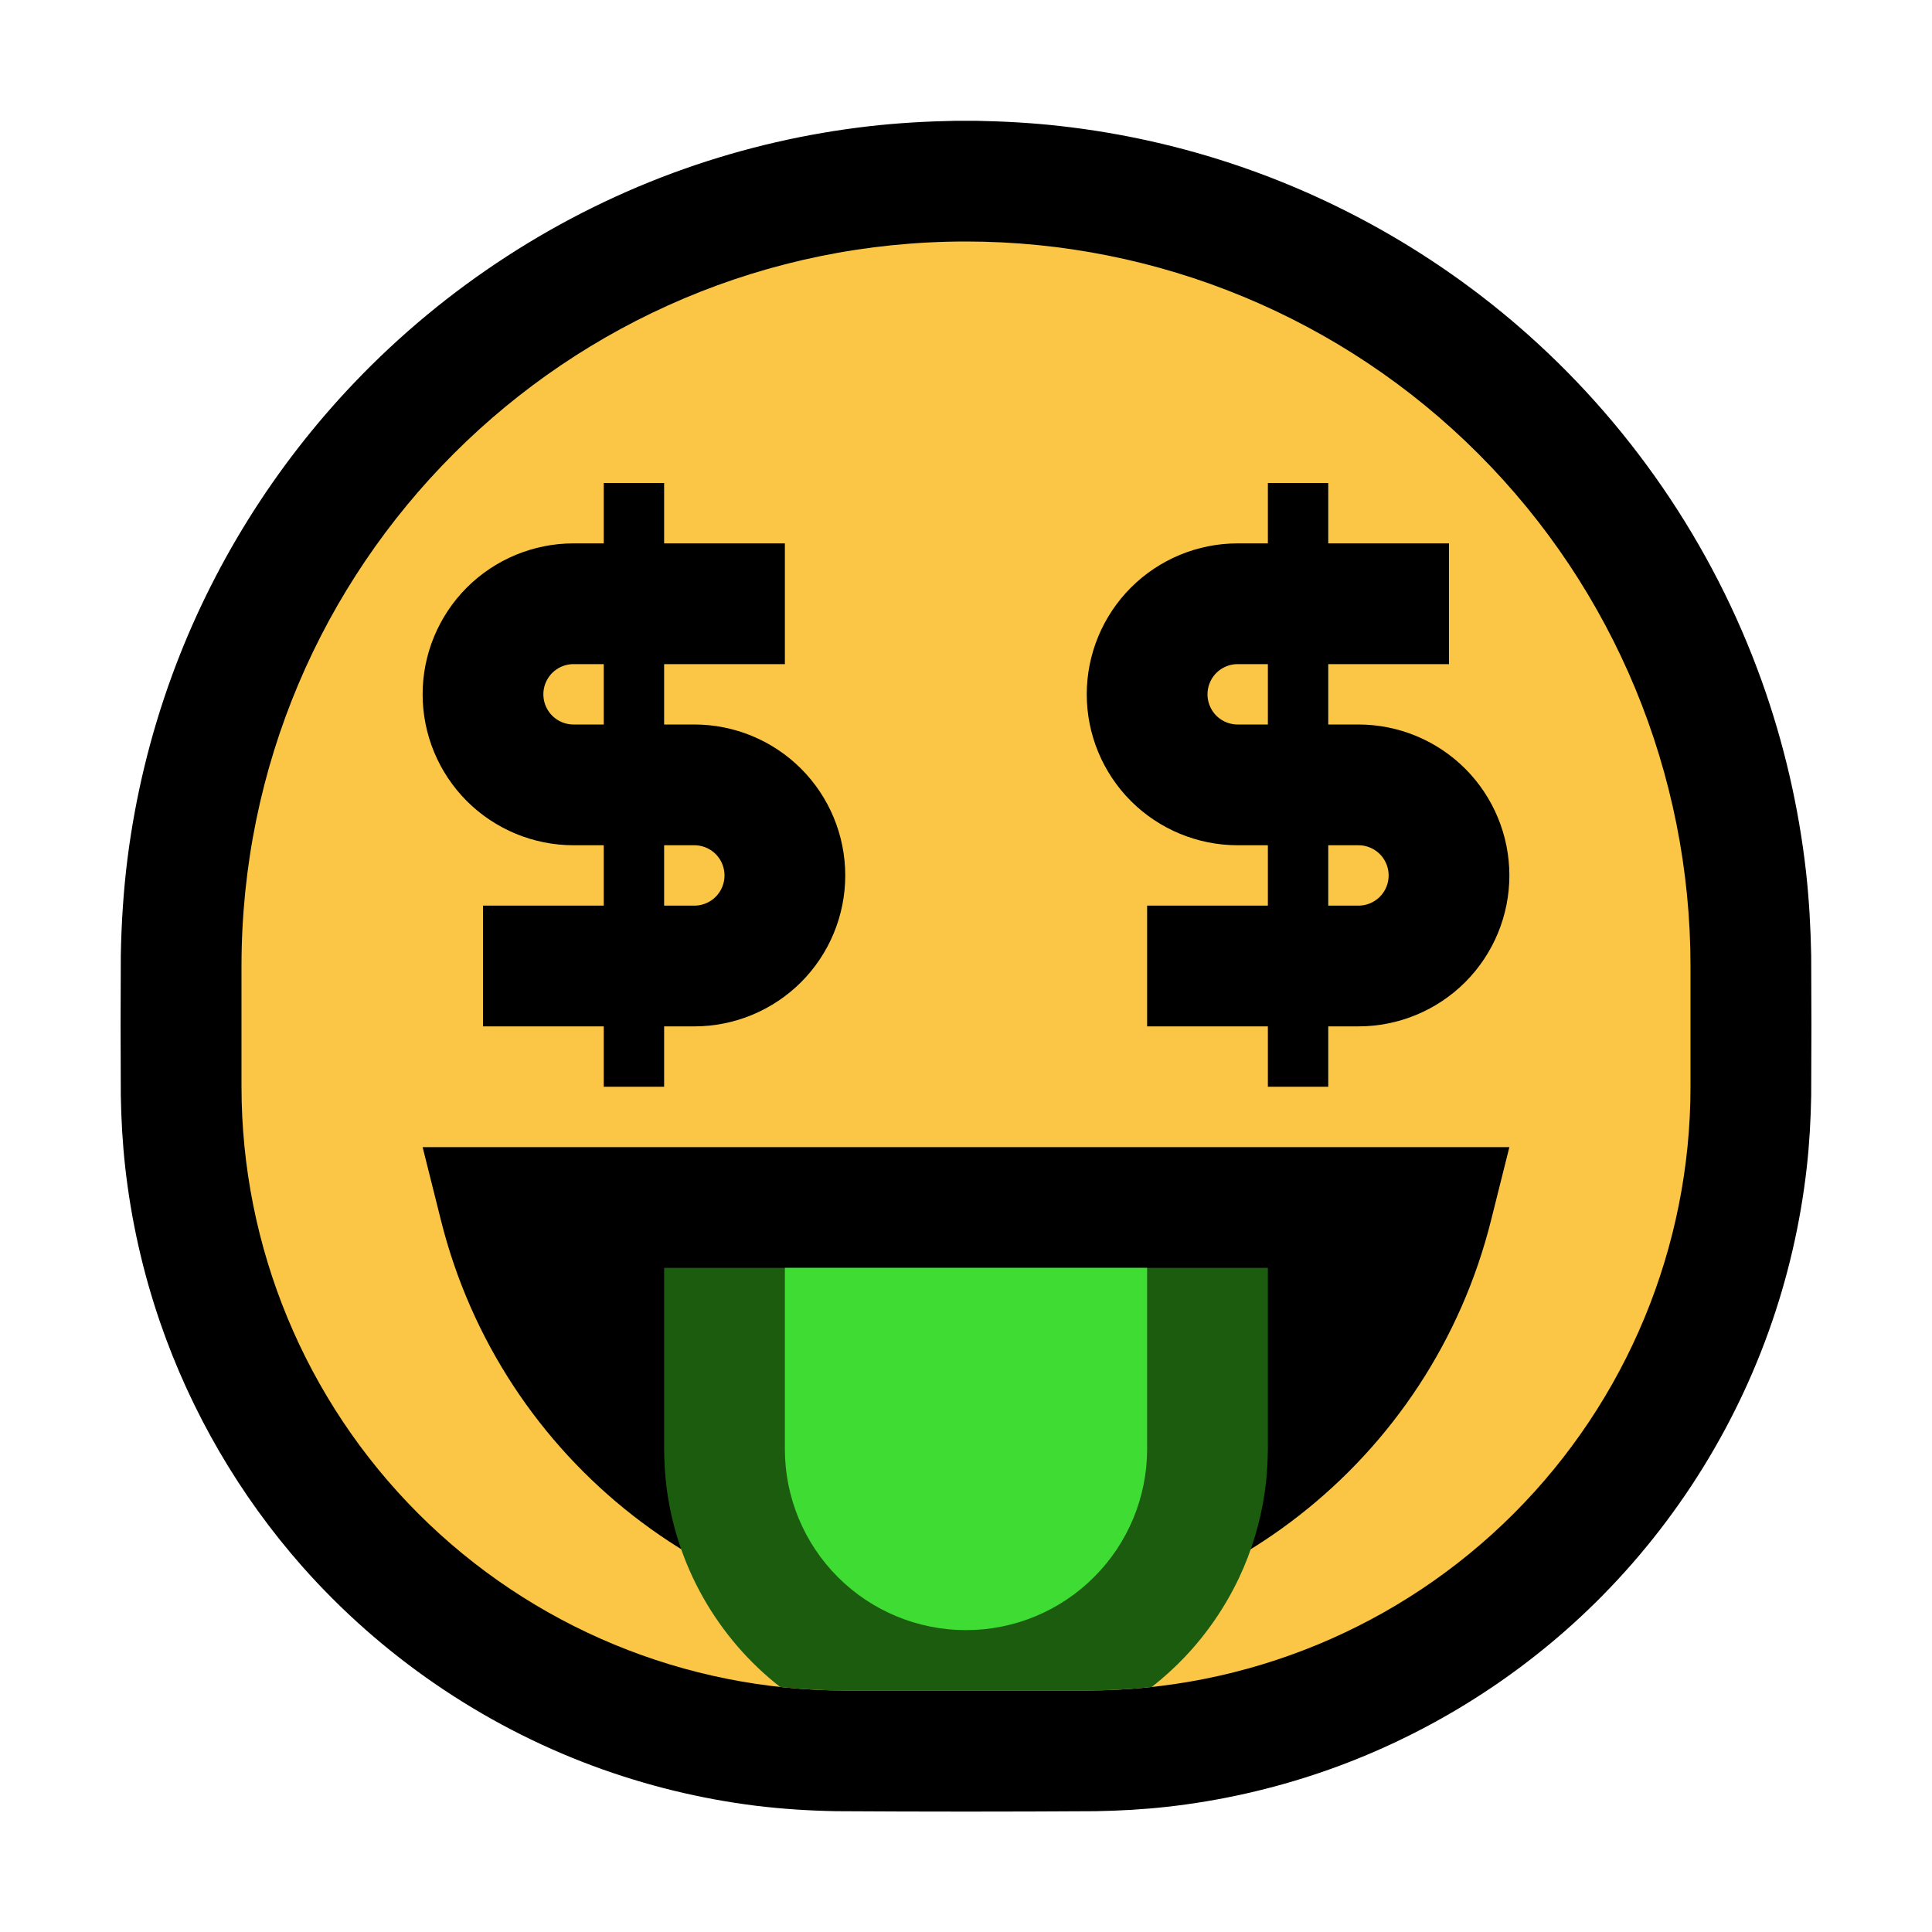 <?xml version="1.0" encoding="UTF-8" standalone="no"?><!DOCTYPE svg PUBLIC "-//W3C//DTD SVG 1.1//EN" "http://www.w3.org/Graphics/SVG/1.1/DTD/svg11.dtd"><svg width="100%" height="100%" viewBox="0 0 32 32" version="1.1" xmlns="http://www.w3.org/2000/svg" xmlns:xlink="http://www.w3.org/1999/xlink" xml:space="preserve" style="fill-rule:evenodd;clip-rule:evenodd;stroke-miterlimit:1.5;">
<rect id="money_face" x="0" y="0" width="32" height="32" style="fill:none;"/><g id="outline"><path d="M16.174,2.001c0.462,0.009 0.922,0.034 1.381,0.086c1.022,0.114 2.032,0.341 3.004,0.676c1.675,0.577 3.236,1.474 4.578,2.63c1.827,1.573 3.23,3.617 4.043,5.887c0.366,1.022 0.613,2.086 0.734,3.165c0.051,0.459 0.076,0.92 0.085,1.381c0.005,0.774 0.005,1.549 0,2.323c-0.007,0.396 -0.029,0.791 -0.073,1.184c-0.104,0.925 -0.315,1.837 -0.629,2.713c-0.646,1.805 -1.728,3.445 -3.133,4.749c-1.222,1.134 -2.68,2.008 -4.256,2.551c-0.834,0.287 -1.699,0.482 -2.575,0.58c-0.393,0.044 -0.788,0.066 -1.184,0.073c-1.433,0.009 -2.865,0.009 -4.298,0c-0.445,-0.008 -0.889,-0.036 -1.331,-0.09c-0.923,-0.115 -1.832,-0.338 -2.704,-0.662c-1.844,-0.686 -3.508,-1.829 -4.811,-3.303c-1.037,-1.175 -1.84,-2.554 -2.351,-4.036c-0.287,-0.833 -0.482,-1.699 -0.58,-2.575c-0.044,-0.394 -0.066,-0.788 -0.073,-1.184c-0.005,-0.777 -0.005,-1.553 0,-2.33c0.01,-0.535 0.044,-1.068 0.111,-1.6c0.132,-1.034 0.379,-2.053 0.738,-3.033c0.659,-1.8 1.693,-3.458 3.016,-4.845c1.517,-1.592 3.407,-2.818 5.482,-3.549c0.985,-0.347 2.009,-0.582 3.047,-0.701c0.473,-0.054 0.948,-0.081 1.425,-0.09c0.177,-0.001 0.176,-0.001 0.354,0Z" style="fill-rule:nonzero;"/></g><g id="emoji"><path d="M28,16c0,-3.183 -1.264,-6.235 -3.515,-8.485c-2.25,-2.251 -5.302,-3.515 -8.485,-3.515c0,0 0,0 0,0c-6.627,0 -12,5.373 -12,12c0,0.669 0,1.339 0,2c0,2.652 1.054,5.196 2.929,7.071c1.875,1.875 4.419,2.929 7.071,2.929c1.322,0 2.678,0 4,0c2.652,0 5.196,-1.054 7.071,-2.929c1.875,-1.875 2.929,-4.419 2.929,-7.071c0,-0.661 0,-1.331 0,-2Z" style="fill:#fbc546;"/><clipPath id="_clip1"><path d="M28,16c0,-3.183 -1.264,-6.235 -3.515,-8.485c-2.25,-2.251 -5.302,-3.515 -8.485,-3.515c0,0 0,0 0,0c-6.627,0 -12,5.373 -12,12c0,0.669 0,1.339 0,2c0,2.652 1.054,5.196 2.929,7.071c1.875,1.875 4.419,2.929 7.071,2.929c1.322,0 2.678,0 4,0c2.652,0 5.196,-1.054 7.071,-2.929c1.875,-1.875 2.929,-4.419 2.929,-7.071c0,-0.661 0,-1.331 0,-2Z"/></clipPath><g clip-path="url(#_clip1)"><path d="M25,19l-18,0c0,0 0.121,0.482 0.303,1.21c0.997,3.991 4.583,6.79 8.696,6.79c0.001,0 0.001,0 0.002,0c4.113,0 7.699,-2.799 8.696,-6.79c0.182,-0.728 0.303,-1.21 0.303,-1.21Z"/><path d="M21,24.012c-0.003,0.243 -0.019,0.485 -0.055,0.726c-0.072,0.484 -0.215,0.956 -0.424,1.399c-0.228,0.48 -0.532,0.924 -0.898,1.309c-0.34,0.357 -0.732,0.664 -1.161,0.906c-0.425,0.241 -0.886,0.418 -1.362,0.526c-0.962,0.217 -1.981,0.142 -2.902,-0.213c-0.571,-0.221 -1.101,-0.547 -1.555,-0.958c-0.486,-0.44 -0.883,-0.976 -1.164,-1.569c-0.226,-0.479 -0.376,-0.994 -0.441,-1.52c-0.025,-0.201 -0.035,-0.401 -0.038,-0.603l0,-3.015l10,0c0,1.004 0,2.008 0,3.012Z" style="fill:#1c5c0f;fill-rule:nonzero;"/><path d="M19,21l-6,0c0,0 0,1.501 0,3.002c0,0.795 0.316,1.558 0.878,2.12c0.562,0.562 1.325,0.878 2.12,0.878c0.001,0 0.001,0 0.002,0c0.796,0 1.559,-0.316 2.121,-0.879c0.563,-0.562 0.879,-1.325 0.879,-2.121c0,-1.5 0,-3 0,-3Z" style="fill:#3fdd34;"/></g><path d="M13,10c0,0 -2.027,0 -3.5,0c-0.398,0 -0.779,0.158 -1.061,0.439c-0.281,0.282 -0.439,0.663 -0.439,1.061c0,0.398 0.158,0.779 0.439,1.061c0.282,0.281 0.663,0.439 1.061,0.439c0.633,0 1.367,0 2,0c0.398,0 0.779,0.158 1.061,0.439c0.281,0.282 0.439,0.663 0.439,1.061c0,0.398 -0.158,0.779 -0.439,1.061c-0.282,0.281 -0.663,0.439 -1.061,0.439c-1.473,0 -3.5,0 -3.5,0" style="fill:none;stroke:#000;stroke-width:2px;"/><rect x="10" y="8" width="1" height="10"/><path d="M24,10c0,0 -2.027,0 -3.5,0c-0.398,0 -0.779,0.158 -1.061,0.439c-0.281,0.282 -0.439,0.663 -0.439,1.061c0,0.398 0.158,0.779 0.439,1.061c0.282,0.281 0.663,0.439 1.061,0.439c0.633,0 1.367,0 2,0c0.398,0 0.779,0.158 1.061,0.439c0.281,0.282 0.439,0.663 0.439,1.061c0,0.398 -0.158,0.779 -0.439,1.061c-0.282,0.281 -0.663,0.439 -1.061,0.439c-1.473,0 -3.5,0 -3.5,0" style="fill:none;stroke:#000;stroke-width:2px;"/><rect x="21" y="8" width="1" height="10"/></g></svg>